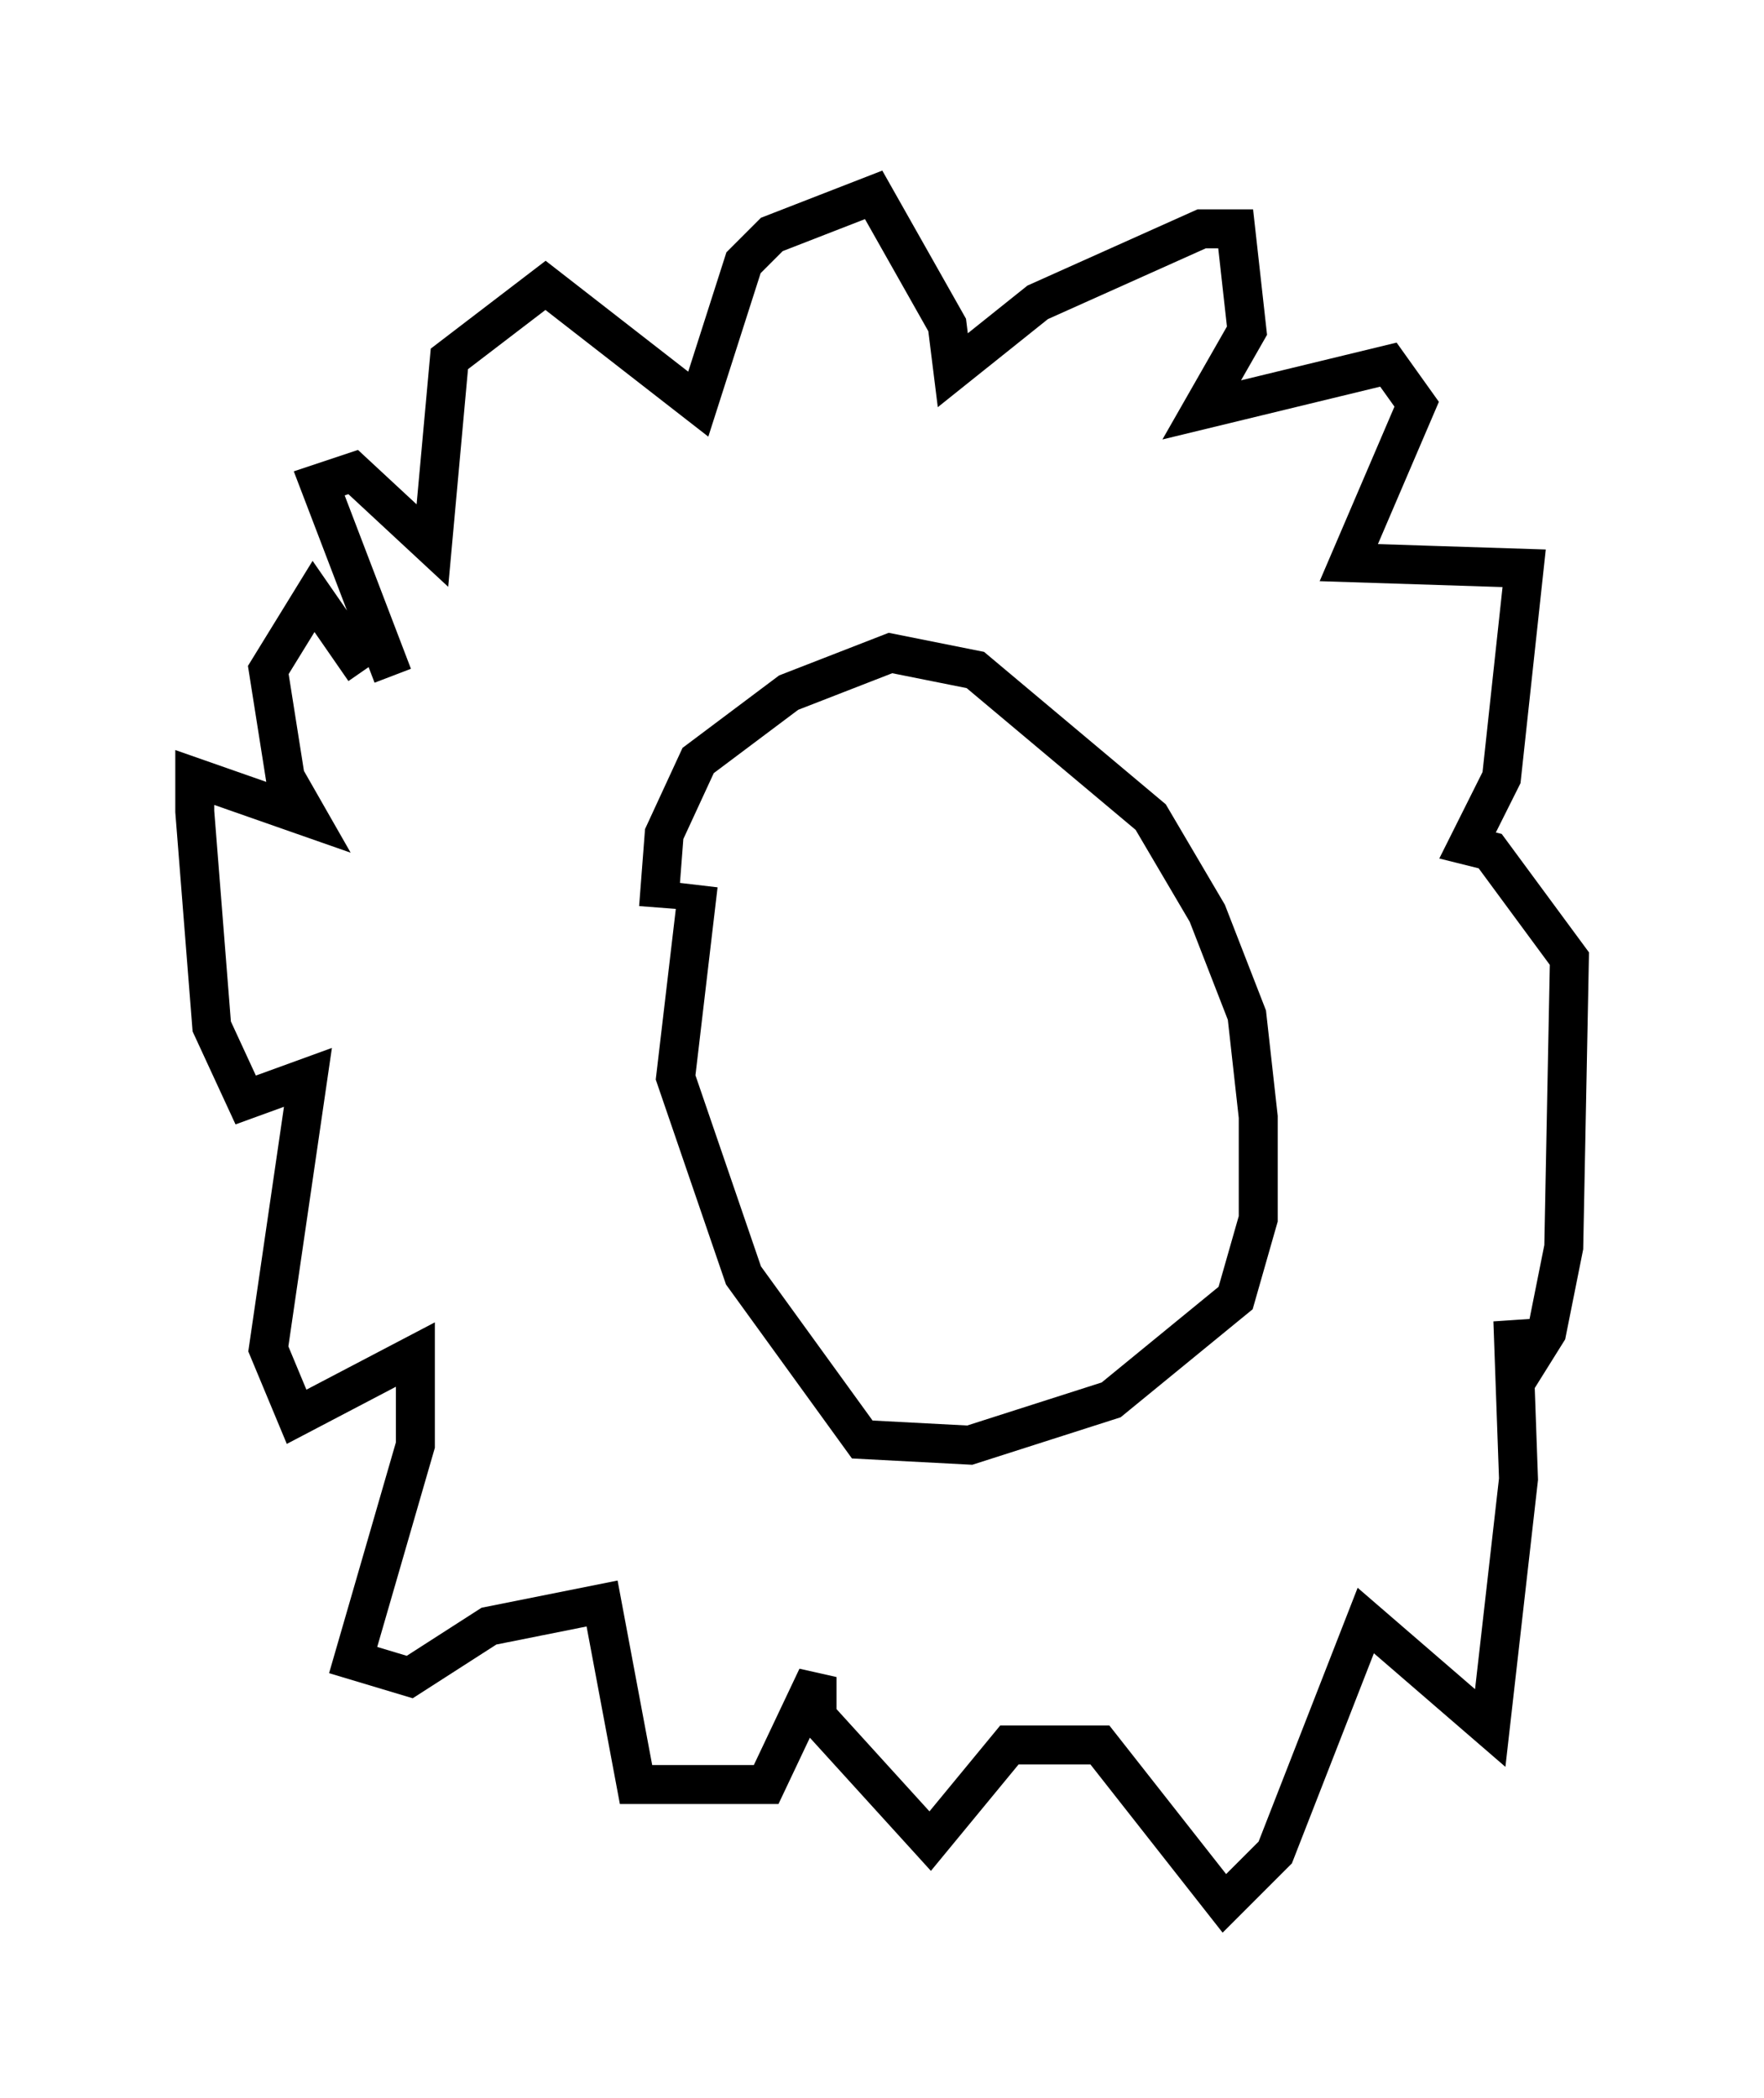 <?xml version="1.0" encoding="utf-8" ?>
<svg baseProfile="full" height="53.866" version="1.1" width="45.296" xmlns="http://www.w3.org/2000/svg" xmlns:ev="http://www.w3.org/2001/xml-events" xmlns:xlink="http://www.w3.org/1999/xlink"><defs /><rect fill="white" height="53.866" width="45.296" x="0" y="0" /><path d="M17.201, 24.028 m-0.291, -0.726 l0.145, -1.888 0.872, -1.888 l2.324, -1.743 2.615, -1.017 l2.179, 0.436 4.503, 3.777 l1.453, 2.469 1.017, 2.615 l0.291, 2.615 0.0, 2.615 l-0.581, 2.034 -3.196, 2.615 l-3.631, 1.162 -2.76, -0.145 l-3.05, -4.212 -1.743, -5.084 l0.581, -4.939 m-7.844, -5.374 l-1.888, -4.939 0.872, -0.291 l2.034, 1.888 0.436, -4.793 l2.469, -1.888 3.922, 3.05 l1.162, -3.631 0.726, -0.726 l2.615, -1.017 1.888, 3.341 l0.145, 1.162 2.179, -1.743 l4.212, -1.888 0.872, 0.0 l0.291, 2.615 -1.162, 2.034 l4.793, -1.162 0.726, 1.017 l-1.743, 4.067 4.503, 0.145 l-0.581, 5.374 -0.872, 1.743 l0.581, 0.145 2.034, 2.76 l-0.145, 7.408 -0.436, 2.179 l-0.726, 1.162 -0.145, -1.453 l0.145, 4.067 -0.726, 6.391 l-3.196, -2.76 -2.324, 5.955 l-1.307, 1.307 -3.196, -4.067 l-2.324, 0.0 -2.034, 2.469 l-2.905, -3.196 0.0, -1.017 l-1.307, 2.76 -3.341, 0.0 l-0.872, -4.648 -2.905, 0.581 l-2.034, 1.307 -1.453, -0.436 l1.598, -5.52 0.0, -2.324 l-3.05, 1.598 -0.726, -1.743 l1.017, -6.972 -1.598, 0.581 l-0.872, -1.888 -0.436, -5.52 l0.0, -0.872 2.905, 1.017 l-0.581, -1.017 -0.436, -2.76 l1.162, -1.888 1.307, 1.888 " fill="none" stroke="black" stroke-width="1" /></svg>